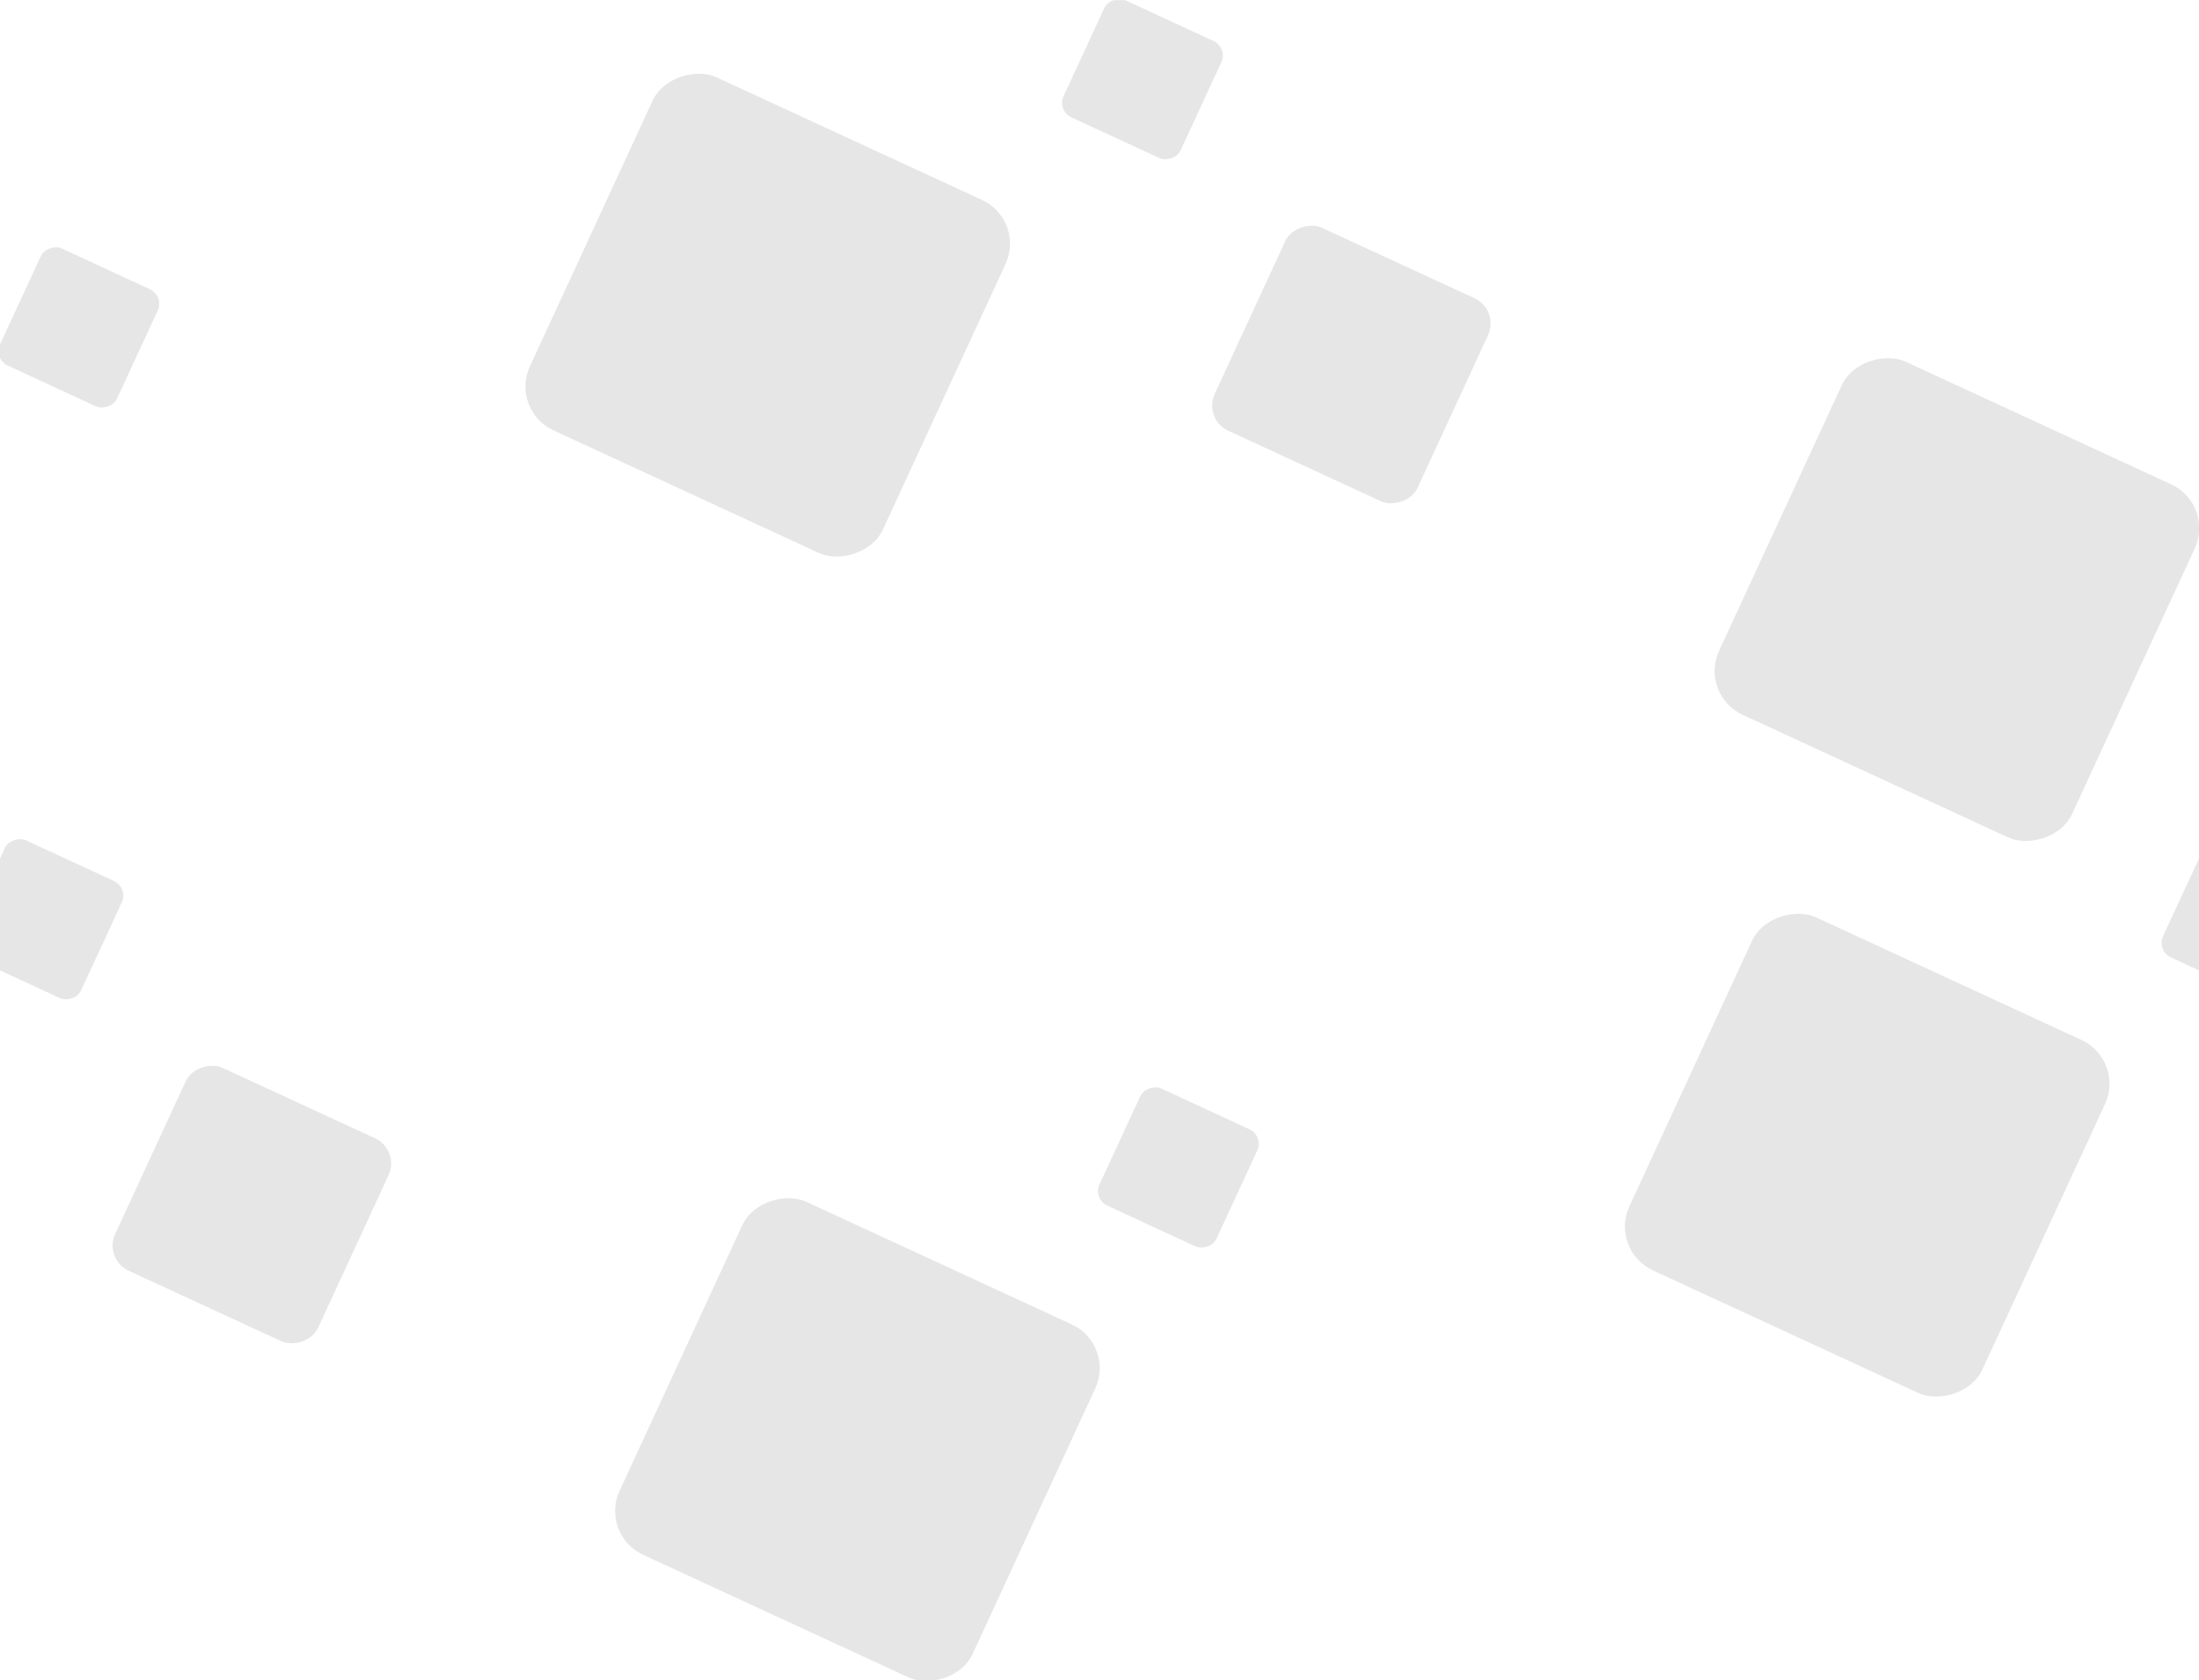 <?xml version="1.0" encoding="UTF-8"?>
<!DOCTYPE svg PUBLIC "-//W3C//DTD SVG 1.1//EN" "http://www.w3.org/Graphics/SVG/1.1/DTD/svg11.dtd">
<!-- Creator: CorelDRAW 2020 (64-Bit) -->
<svg xmlns="http://www.w3.org/2000/svg" xml:space="preserve" width="1641px" height="1254px" version="1.1" style="shape-rendering:geometricPrecision; text-rendering:geometricPrecision; image-rendering:optimizeQuality; fill-rule:evenodd; clip-rule:evenodd"
viewBox="0 0 226.246 172.858"
 xmlns:xlink="http://www.w3.org/1999/xlink"
 xmlns:xodm="http://www.corel.com/coreldraw/odm/2003">
 <defs>
  <style type="text/css">
   <![CDATA[
    .fil1 {fill:none}
    .fil0 {fill:#E6E6E6}
   ]]>
  </style>
   <clipPath id="id0">
    <path d="M0 0l226.246 0 0 172.858 -226.246 0 0 -172.858z"/>
   </clipPath>
 </defs>
 <g id="Слой_x0020_1">
  <g>
  </g>
  <g style="clip-path:url(#id0)">
   <g>
    <rect class="fil0" transform="matrix(0.289 -0.626 0.626 0.289 123.779 43.107)" width="33.356" height="33.356" rx="4.135" ry="4.135"/>
    <rect class="fil0" transform="matrix(0.503 -1.089 1.089 0.503 52.437 42.183)" width="33.356" height="33.356" rx="4.135" ry="4.135"/>
    <rect class="fil0" transform="matrix(0.167 -0.361 0.361 0.167 108.737 11.367)" width="33.356" height="33.356" rx="4.135" ry="4.135"/>
    <rect class="fil0" transform="matrix(0.167 -0.361 0.361 0.167 -0.69 36.909)" width="33.356" height="33.356" rx="4.135" ry="4.135"/>
    <rect class="fil0" transform="matrix(0.503 -1.089 1.089 0.503 174.79 71.447)" width="33.356" height="33.356" rx="4.135" ry="4.135"/>
    <rect class="fil0" transform="matrix(0.289 -0.626 0.626 0.289 10.656 129.536)" width="33.356" height="33.356" rx="4.135" ry="4.135"/>
    <rect class="fil0" transform="matrix(0.167 -0.361 0.361 0.167 -4.386 97.796)" width="33.356" height="33.356" rx="4.135" ry="4.135"/>
    <rect class="fil0" transform="matrix(0.503 -1.089 1.089 0.503 61.667 157.876)" width="33.356" height="33.356" rx="4.135" ry="4.135"/>
    <rect class="fil0" transform="matrix(0.503 -1.089 1.089 0.503 165.559 128.612)" width="33.356" height="33.356" rx="4.135" ry="4.135"/>
    <rect class="fil0" transform="matrix(0.167 -0.361 0.361 0.167 221.86 97.796)" width="33.356" height="33.356" rx="4.135" ry="4.135"/>
    <rect class="fil0" transform="matrix(0.167 -0.361 0.361 0.167 112.433 123.338)" width="33.356" height="33.356" rx="4.135" ry="4.135"/>
   </g>
  </g>
  <polygon class="fil1" points="0,0 226.246,0 226.246,172.858 0,172.858 "/>
 </g>
</svg>
